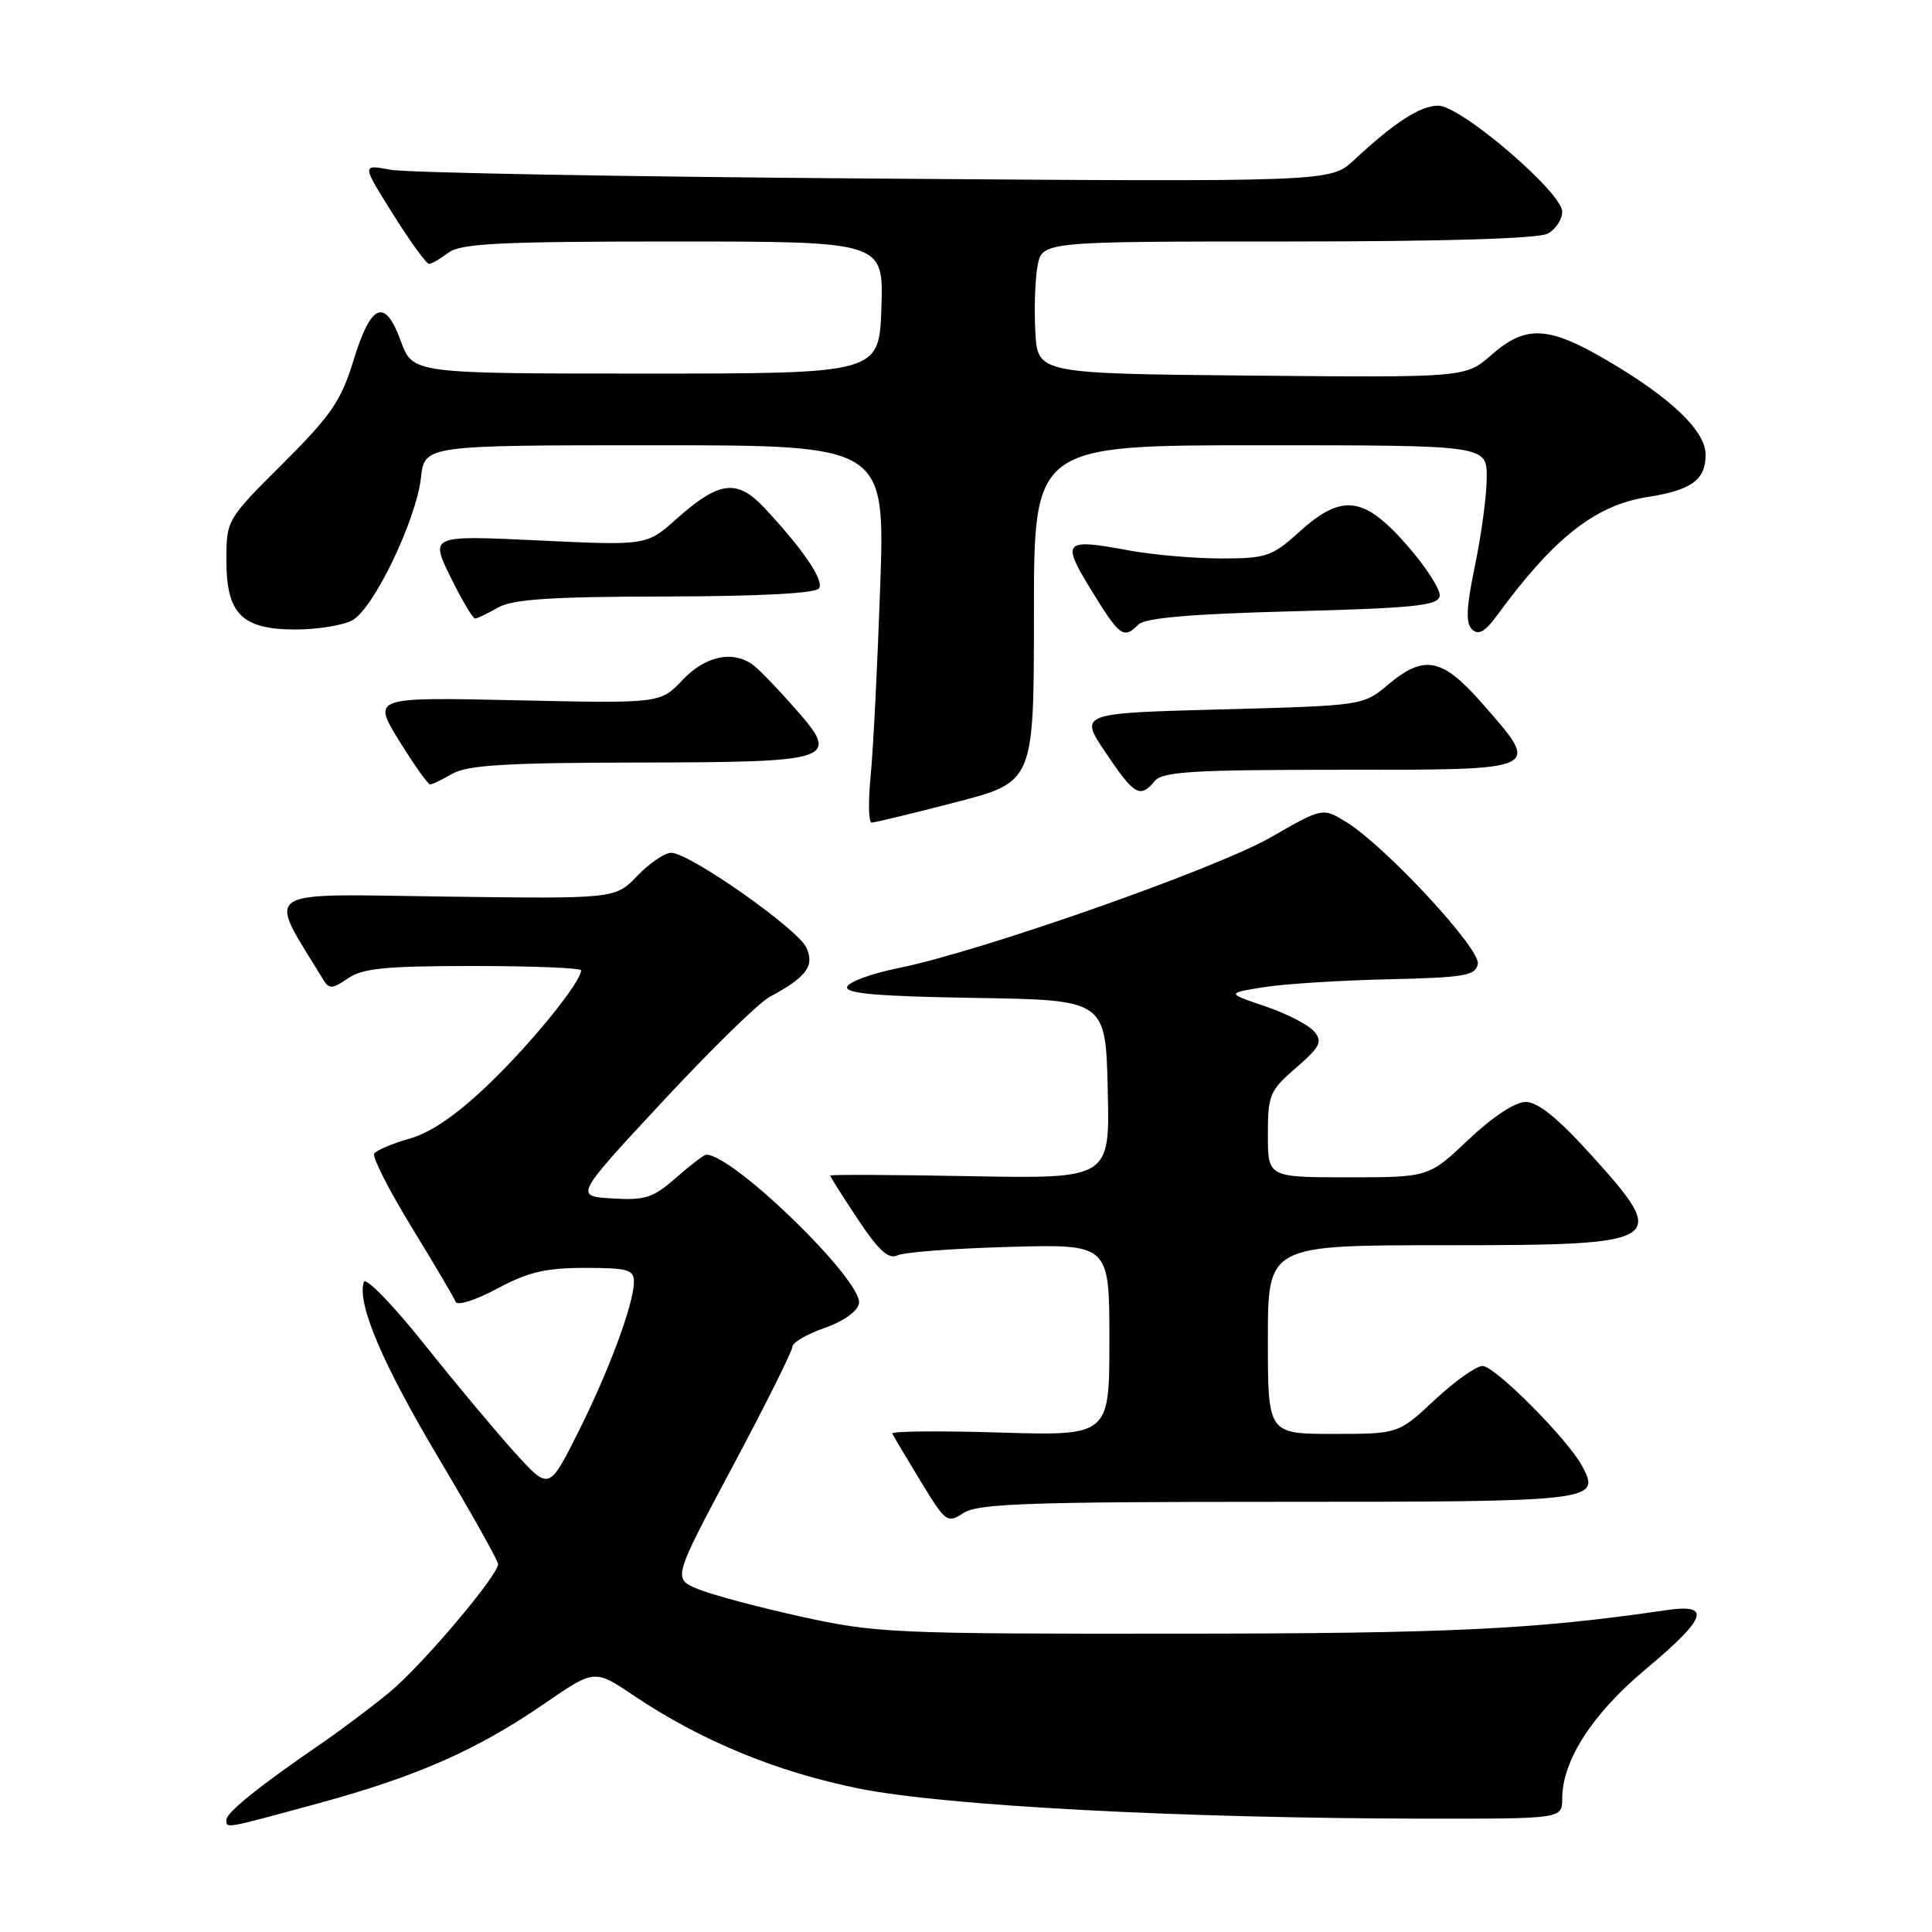 <?xml version="1.0" encoding="UTF-8" standalone="no"?>
<!DOCTYPE svg PUBLIC "-//W3C//DTD SVG 1.1//EN" "http://www.w3.org/Graphics/SVG/1.1/DTD/svg11.dtd" >
<svg xmlns="http://www.w3.org/2000/svg" xmlns:xlink="http://www.w3.org/1999/xlink" version="1.1" viewBox="0 0 256 256">
 <g >
 <path fill="currentColor"
d=" M 42.01 239.00 C 55.21 235.41 63.20 231.89 72.14 225.74 C 78.78 221.17 78.78 221.17 84.00 224.69 C 92.84 230.64 102.95 234.81 113.86 237.00 C 125.22 239.28 156.27 240.93 188.75 240.98 C 207.00 241.00 207.00 241.00 207.00 238.32 C 207.00 233.29 211.00 227.09 218.04 221.20 C 226.20 214.37 226.86 212.46 220.75 213.36 C 203.33 215.91 192.15 216.45 156.00 216.47 C 118.41 216.50 116.00 216.39 106.10 214.20 C 100.38 212.94 94.23 211.29 92.43 210.54 C 89.16 209.17 89.16 209.17 97.07 194.33 C 101.42 186.18 104.98 179.04 104.99 178.47 C 104.99 177.90 106.91 176.78 109.24 175.97 C 111.75 175.10 113.62 173.77 113.82 172.72 C 114.38 169.76 97.19 153.00 93.58 153.00 C 93.30 153.00 91.50 154.37 89.59 156.05 C 86.55 158.72 85.49 159.07 81.13 158.80 C 76.14 158.50 76.14 158.50 87.76 146.00 C 94.15 139.12 100.53 132.88 101.94 132.12 C 106.85 129.49 107.96 128.01 106.86 125.58 C 105.72 123.08 91.36 113.00 88.94 113.00 C 88.08 113.00 86.06 114.37 84.45 116.05 C 81.53 119.10 81.53 119.10 58.82 118.80 C 33.97 118.47 35.34 117.52 42.89 129.90 C 43.61 131.07 44.11 131.03 46.09 129.65 C 48.01 128.30 51.09 128.00 62.72 128.00 C 70.58 128.00 77.00 128.26 77.00 128.57 C 77.00 130.11 70.48 138.16 64.83 143.59 C 60.54 147.71 57.14 150.06 54.29 150.87 C 51.98 151.52 49.86 152.42 49.58 152.87 C 49.31 153.31 51.54 157.69 54.53 162.59 C 57.53 167.49 60.16 171.95 60.38 172.50 C 60.59 173.05 63.06 172.27 65.88 170.75 C 69.96 168.56 72.32 168.00 77.50 168.00 C 83.15 168.00 84.00 168.24 84.00 169.84 C 84.00 172.74 80.63 181.81 76.51 189.98 C 72.74 197.46 72.74 197.46 68.22 192.48 C 65.74 189.74 60.32 183.25 56.17 178.05 C 52.03 172.85 48.44 169.17 48.21 169.87 C 47.27 172.70 50.66 180.67 58.13 193.22 C 62.46 200.49 66.00 206.80 66.00 207.25 C 66.00 208.75 56.01 220.57 51.72 224.14 C 49.40 226.07 45.25 229.19 42.50 231.08 C 34.44 236.60 30.00 240.17 30.00 241.12 C 30.00 242.31 29.54 242.39 42.01 239.00 Z  M 169.34 199.00 C 211.44 199.00 212.13 198.92 209.66 194.29 C 207.74 190.70 198.09 181.00 196.44 181.00 C 195.60 181.00 192.75 183.03 190.10 185.50 C 185.29 190.00 185.29 190.00 176.65 190.00 C 168.00 190.00 168.00 190.00 168.00 177.50 C 168.00 165.00 168.00 165.00 191.30 165.00 C 220.88 165.00 221.37 164.69 210.75 152.94 C 206.47 148.20 203.77 146.02 202.19 146.01 C 200.78 146.00 197.82 147.95 194.59 151.00 C 189.31 156.00 189.31 156.00 178.65 156.00 C 168.00 156.00 168.00 156.00 168.00 150.36 C 168.00 145.08 168.24 144.50 171.73 141.49 C 174.93 138.72 175.27 138.04 174.15 136.69 C 173.43 135.82 170.52 134.32 167.67 133.35 C 162.50 131.60 162.50 131.60 167.50 130.80 C 170.25 130.37 177.67 129.90 183.99 129.76 C 194.08 129.53 195.52 129.28 195.82 127.72 C 196.20 125.74 183.61 112.16 178.41 108.94 C 175.26 107.00 175.26 107.00 168.38 110.95 C 161.11 115.13 129.92 126.08 119.07 128.27 C 115.54 128.98 112.47 130.10 112.25 130.76 C 111.95 131.65 116.28 132.02 129.17 132.23 C 146.50 132.50 146.50 132.50 146.78 144.35 C 147.07 156.19 147.07 156.19 128.53 155.85 C 118.34 155.66 110.00 155.62 110.00 155.77 C 110.00 155.91 111.65 158.52 113.67 161.56 C 116.43 165.71 117.73 166.90 118.92 166.34 C 119.79 165.92 126.46 165.42 133.75 165.22 C 147.00 164.85 147.00 164.85 147.00 177.55 C 147.00 190.25 147.00 190.25 132.48 189.82 C 124.49 189.57 118.08 189.64 118.23 189.95 C 118.38 190.27 120.06 193.10 121.97 196.24 C 125.31 201.74 125.52 201.89 127.68 200.47 C 129.57 199.24 136.32 199.00 169.34 199.00 Z  M 126.61 106.31 C 137.00 103.62 137.00 103.62 137.00 81.31 C 137.00 59.00 137.00 59.00 167.00 59.00 C 197.00 59.00 197.00 59.00 197.00 63.25 C 197.00 65.59 196.30 70.83 195.45 74.90 C 194.29 80.47 194.19 82.58 195.06 83.40 C 195.90 84.21 196.77 83.72 198.35 81.57 C 205.88 71.28 211.35 66.96 218.24 65.87 C 224.16 64.94 226.00 63.60 226.00 60.25 C 226.00 57.10 221.45 52.74 212.94 47.75 C 205.15 43.18 202.16 43.04 197.63 47.02 C 194.20 50.03 194.20 50.03 165.85 49.77 C 137.50 49.50 137.50 49.50 137.19 44.00 C 137.02 40.98 137.15 37.04 137.48 35.25 C 138.09 32.00 138.09 32.00 170.61 32.00 C 191.12 32.00 203.85 31.62 205.07 30.96 C 206.13 30.40 207.00 29.09 207.00 28.05 C 207.00 25.50 193.56 14.00 190.58 14.00 C 188.20 14.00 184.80 16.19 179.39 21.23 C 176.29 24.11 176.29 24.11 115.89 23.66 C 82.68 23.42 53.80 22.89 51.72 22.49 C 47.93 21.77 47.93 21.77 52.08 28.39 C 54.36 32.02 56.51 34.99 56.86 34.97 C 57.21 34.95 58.37 34.28 59.44 33.47 C 61.04 32.26 66.29 32.00 89.23 32.00 C 117.08 32.00 117.08 32.00 116.79 40.75 C 116.50 49.50 116.50 49.50 85.59 49.50 C 54.69 49.50 54.69 49.50 53.12 45.22 C 51.01 39.41 49.17 40.15 46.84 47.75 C 45.20 53.12 43.87 55.05 37.46 61.44 C 30.02 68.86 30.00 68.89 30.00 74.28 C 30.00 81.40 32.08 83.44 39.32 83.41 C 42.17 83.40 45.49 82.85 46.70 82.18 C 49.51 80.65 55.14 68.93 55.78 63.30 C 56.26 59.00 56.26 59.00 86.77 59.00 C 117.28 59.00 117.28 59.00 116.63 77.75 C 116.27 88.06 115.71 99.31 115.37 102.75 C 115.03 106.19 115.09 109.00 115.49 109.00 C 115.89 109.00 120.90 107.79 126.61 106.31 Z  M 153.00 103.50 C 154.04 102.24 158.06 102.00 177.62 102.00 C 204.63 102.00 204.25 102.18 196.42 93.23 C 191.10 87.15 188.72 86.68 183.89 90.75 C 180.64 93.49 180.56 93.50 161.80 94.00 C 142.98 94.50 142.98 94.50 146.52 99.75 C 150.31 105.39 151.07 105.82 153.00 103.50 Z  M 60.00 102.50 C 61.95 101.38 67.33 101.06 84.63 101.04 C 110.71 100.99 111.42 100.75 105.31 93.82 C 103.22 91.44 100.83 88.95 100.00 88.28 C 97.32 86.10 93.54 86.82 90.44 90.10 C 87.50 93.21 87.50 93.21 68.41 92.79 C 49.32 92.37 49.32 92.37 52.91 98.18 C 54.88 101.37 56.73 103.97 57.00 103.95 C 57.27 103.94 58.62 103.29 60.00 102.50 Z  M 150.85 82.75 C 151.72 81.87 157.85 81.35 171.29 81.00 C 187.28 80.58 190.52 80.25 190.76 79.00 C 190.92 78.17 188.97 75.14 186.44 72.25 C 180.71 65.71 177.82 65.36 172.13 70.50 C 168.55 73.74 167.77 74.00 161.81 74.00 C 158.27 74.00 152.78 73.52 149.62 72.94 C 140.89 71.32 140.59 71.65 144.63 78.25 C 148.38 84.35 148.88 84.72 150.85 82.75 Z  M 66.00 80.50 C 67.93 79.40 73.01 79.06 88.19 79.04 C 100.75 79.01 108.12 78.62 108.53 77.96 C 109.20 76.87 106.43 72.81 101.29 67.30 C 97.65 63.42 95.28 63.72 89.59 68.80 C 85.68 72.29 85.68 72.29 71.33 71.61 C 56.99 70.93 56.99 70.93 59.70 76.47 C 61.20 79.51 62.66 81.98 62.96 81.96 C 63.26 81.95 64.62 81.29 66.00 80.50 Z "/>
</g>
</svg>